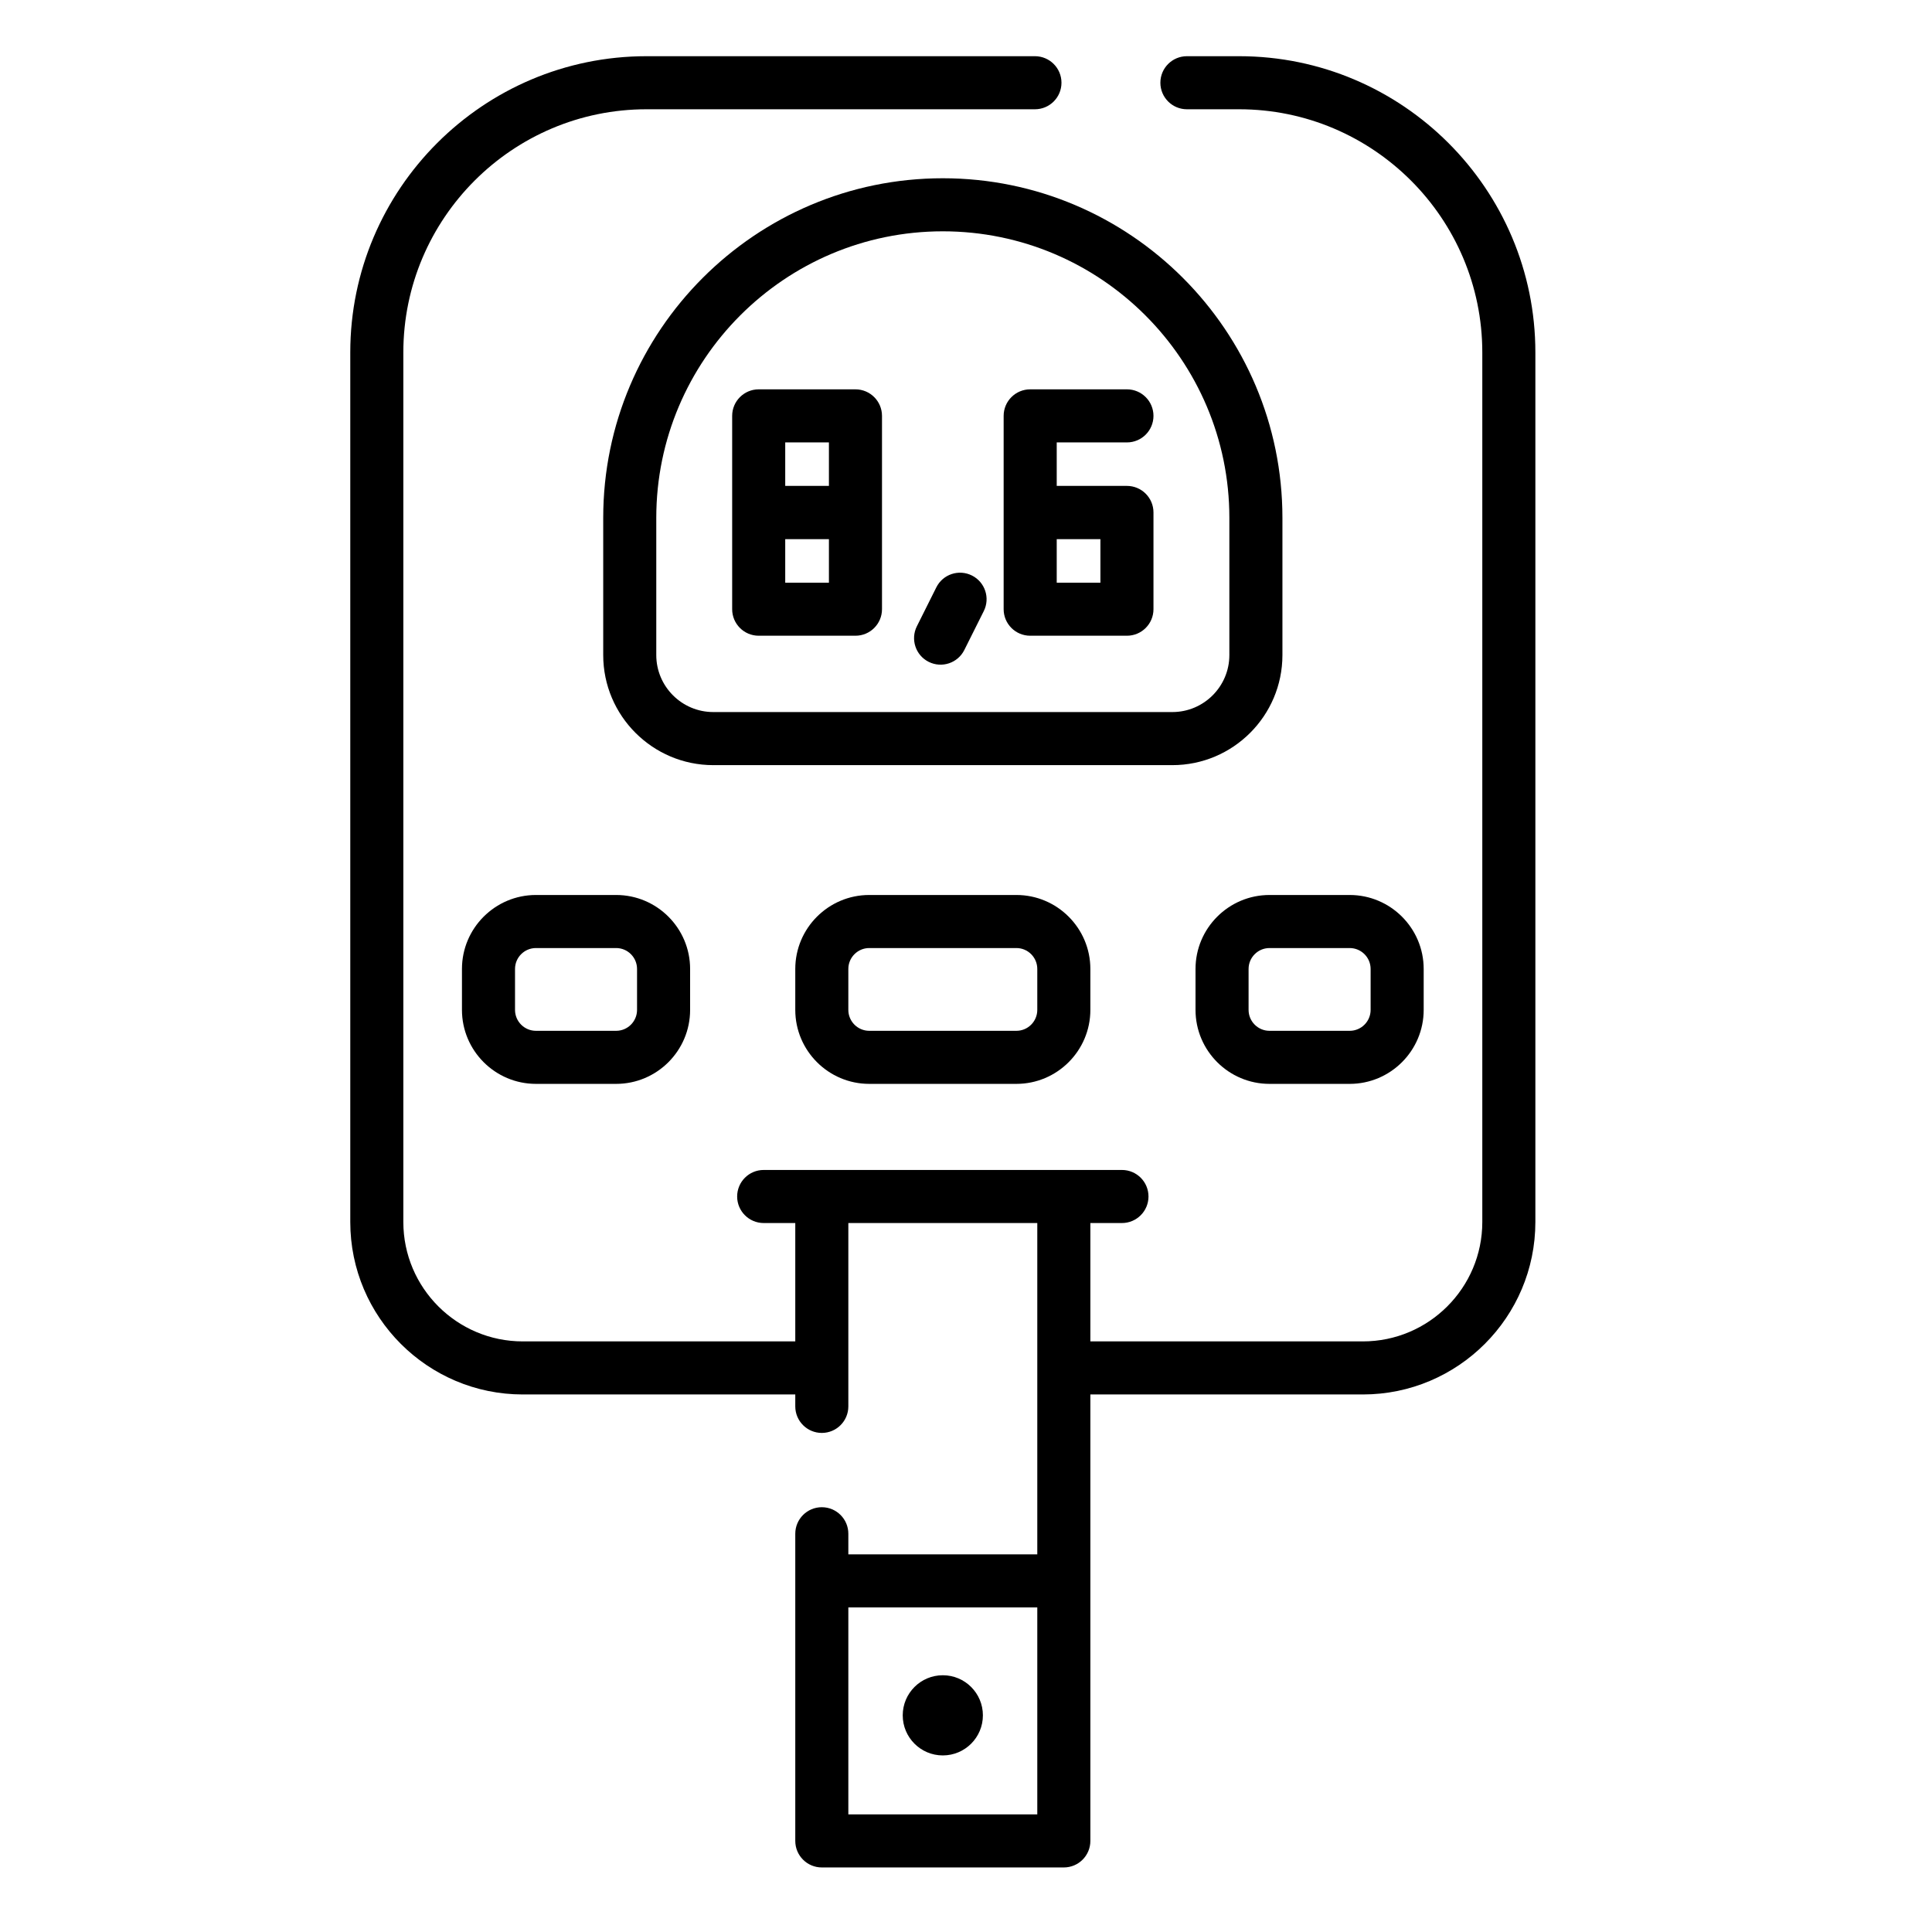 <svg height="1065pt" viewBox="-206 -33 1065 1065" width="1065pt" xmlns="http://www.w3.org/2000/svg"><path d="m313.719 65.262c-103.223 0-187.199 83.973-187.199 187.199v75.637c0 33.457 27.223 60.68 60.68 60.68h253.055c33.457 0 60.672-27.223 60.672-60.68v-75.637c0-103.227-83.98-187.199-187.207-187.199zm157.957 262.836c0 17.324-14.105 31.418-31.422 31.418h-253.055c-17.332 0-31.43-14.094-31.43-31.418v-75.637c0-87.09 70.863-157.949 157.949-157.949 87.094 0 157.957 70.848 157.957 157.949zm0 0"/><path d="m89.434 460.355c-22.488 0-40.781 18.289-40.781 40.777v22.562c0 22.488 18.293 40.785 40.781 40.785h44.211c22.488 0 40.777-18.297 40.777-40.785v-22.562c0-22.488-18.289-40.777-40.777-40.777zm55.734 40.777v22.562c0 6.359-5.168 11.535-11.523 11.535h-44.211c-6.363 0-11.531-5.176-11.531-11.535v-22.562c0-6.359 5.168-11.527 11.531-11.527h44.211c6.355 0 11.523 5.168 11.523 11.527zm0 0"/><path d="m273.168 460.355c-22.48 0-40.777 18.289-40.777 40.777v22.562c0 22.488 18.297 40.785 40.777 40.785h81.109c22.48 0 40.777-18.297 40.777-40.785v-22.562c0-22.488-18.297-40.777-40.777-40.777zm92.629 40.777v22.562c0 6.359-5.164 11.535-11.52 11.535h-81.109c-6.348 0-11.527-5.176-11.527-11.535v-22.562c0-6.359 5.18-11.527 11.527-11.527h81.109c6.355 0 11.52 5.168 11.52 11.527zm0 0"/><path d="m453.023 501.133v22.562c0 22.488 18.289 40.785 40.777 40.785h44.211c22.488 0 40.785-18.297 40.785-40.785v-22.562c0-22.488-18.297-40.777-40.785-40.777h-44.211c-22.488 0-40.777 18.289-40.777 40.777zm96.523 0v22.562c0 6.359-5.176 11.535-11.535 11.535h-44.211c-6.352 0-11.527-5.176-11.527-11.535v-22.562c0-6.359 5.176-11.527 11.527-11.527h44.211c6.359 0 11.535 5.168 11.535 11.527zm0 0"/><path d="m477.043-2.02h-28.77c-8.074 0-14.625 6.555-14.625 14.629s6.551 14.625 14.625 14.625h28.77c73.926 0 134.066 60.141 134.066 134.066v479.32c0 36.293-29.527 65.816-65.816 65.816h-150.238v-65.246h17.414c8.074 0 14.629-6.559 14.629-14.625 0-8.09-6.555-14.629-14.629-14.629h-197.496c-8.07 0-14.625 6.539-14.625 14.629 0 8.066 6.555 14.625 14.625 14.625h17.418v65.246h-150.238c-36.293 0-65.816-29.523-65.816-65.816v-479.32c0-73.926 60.141-134.066 134.066-134.066h214.098c8.082 0 14.629-6.551 14.629-14.625s-6.547-14.629-14.629-14.629h-214.098c-90.051 0-163.316 73.262-163.316 163.32v479.32c0 52.43 42.645 95.066 95.066 95.066h150.238v6.578c0 8.07 6.543 14.625 14.625 14.625 8.078 0 14.625-6.555 14.625-14.625v-101.074h104.156v182.648h-104.156v-11.371c0-8.082-6.547-14.625-14.625-14.625-8.082 0-14.625 6.543-14.625 14.625v169.324c0 8.074 6.543 14.625 14.625 14.625h133.414c8.086 0 14.625-6.551 14.625-14.625v-246.105h150.238c52.426 0 95.066-42.637 95.066-95.066v-479.32c0-90.059-73.262-163.32-163.316-163.32zm-215.402 969.188v-114.078h104.156v114.078zm0 0"/><path d="m335.816 912.566c0 12.199-9.887 22.098-22.098 22.098-12.199 0-22.094-9.898-22.094-22.098 0-12.199 9.895-22.098 22.094-22.098 12.211 0 22.098 9.898 22.098 22.098zm0 0"/><path d="m265.57 181.621h-53.344c-8.074 0-14.625 6.551-14.625 14.625v106.566c0 8.086 6.551 14.625 14.625 14.625h53.344c8.07 0 14.625-6.539 14.625-14.625v-106.566c0-8.074-6.555-14.625-14.625-14.625zm-14.633 29.258v23.973h-24.086v-23.973zm-24.086 77.309v-23.98h24.086v23.984h-24.086zm0 0"/><path d="m361.879 181.621c-8.07 0-14.625 6.551-14.625 14.625v106.566c0 8.086 6.555 14.625 14.625 14.625h53.34c8.07 0 14.625-6.539 14.625-14.625v-53.328c0-8.078-6.555-14.633-14.625-14.633h-38.707v-23.973h38.707c8.07 0 14.625-6.555 14.625-14.633 0-8.074-6.555-14.625-14.625-14.625zm14.633 106.566v-23.98h24.082v23.984h-24.082zm0 0"/><path d="m310.145 290.773-10.723 21.453c-3.621 7.227-.691 16.016 6.527 19.621 7.25 3.621 16.023.668 19.625-6.535l10.727-21.445c3.621-7.23.688-16.02-6.535-19.625-7.234-3.621-16.012-.691-19.621 6.531zm0 0"/></svg>